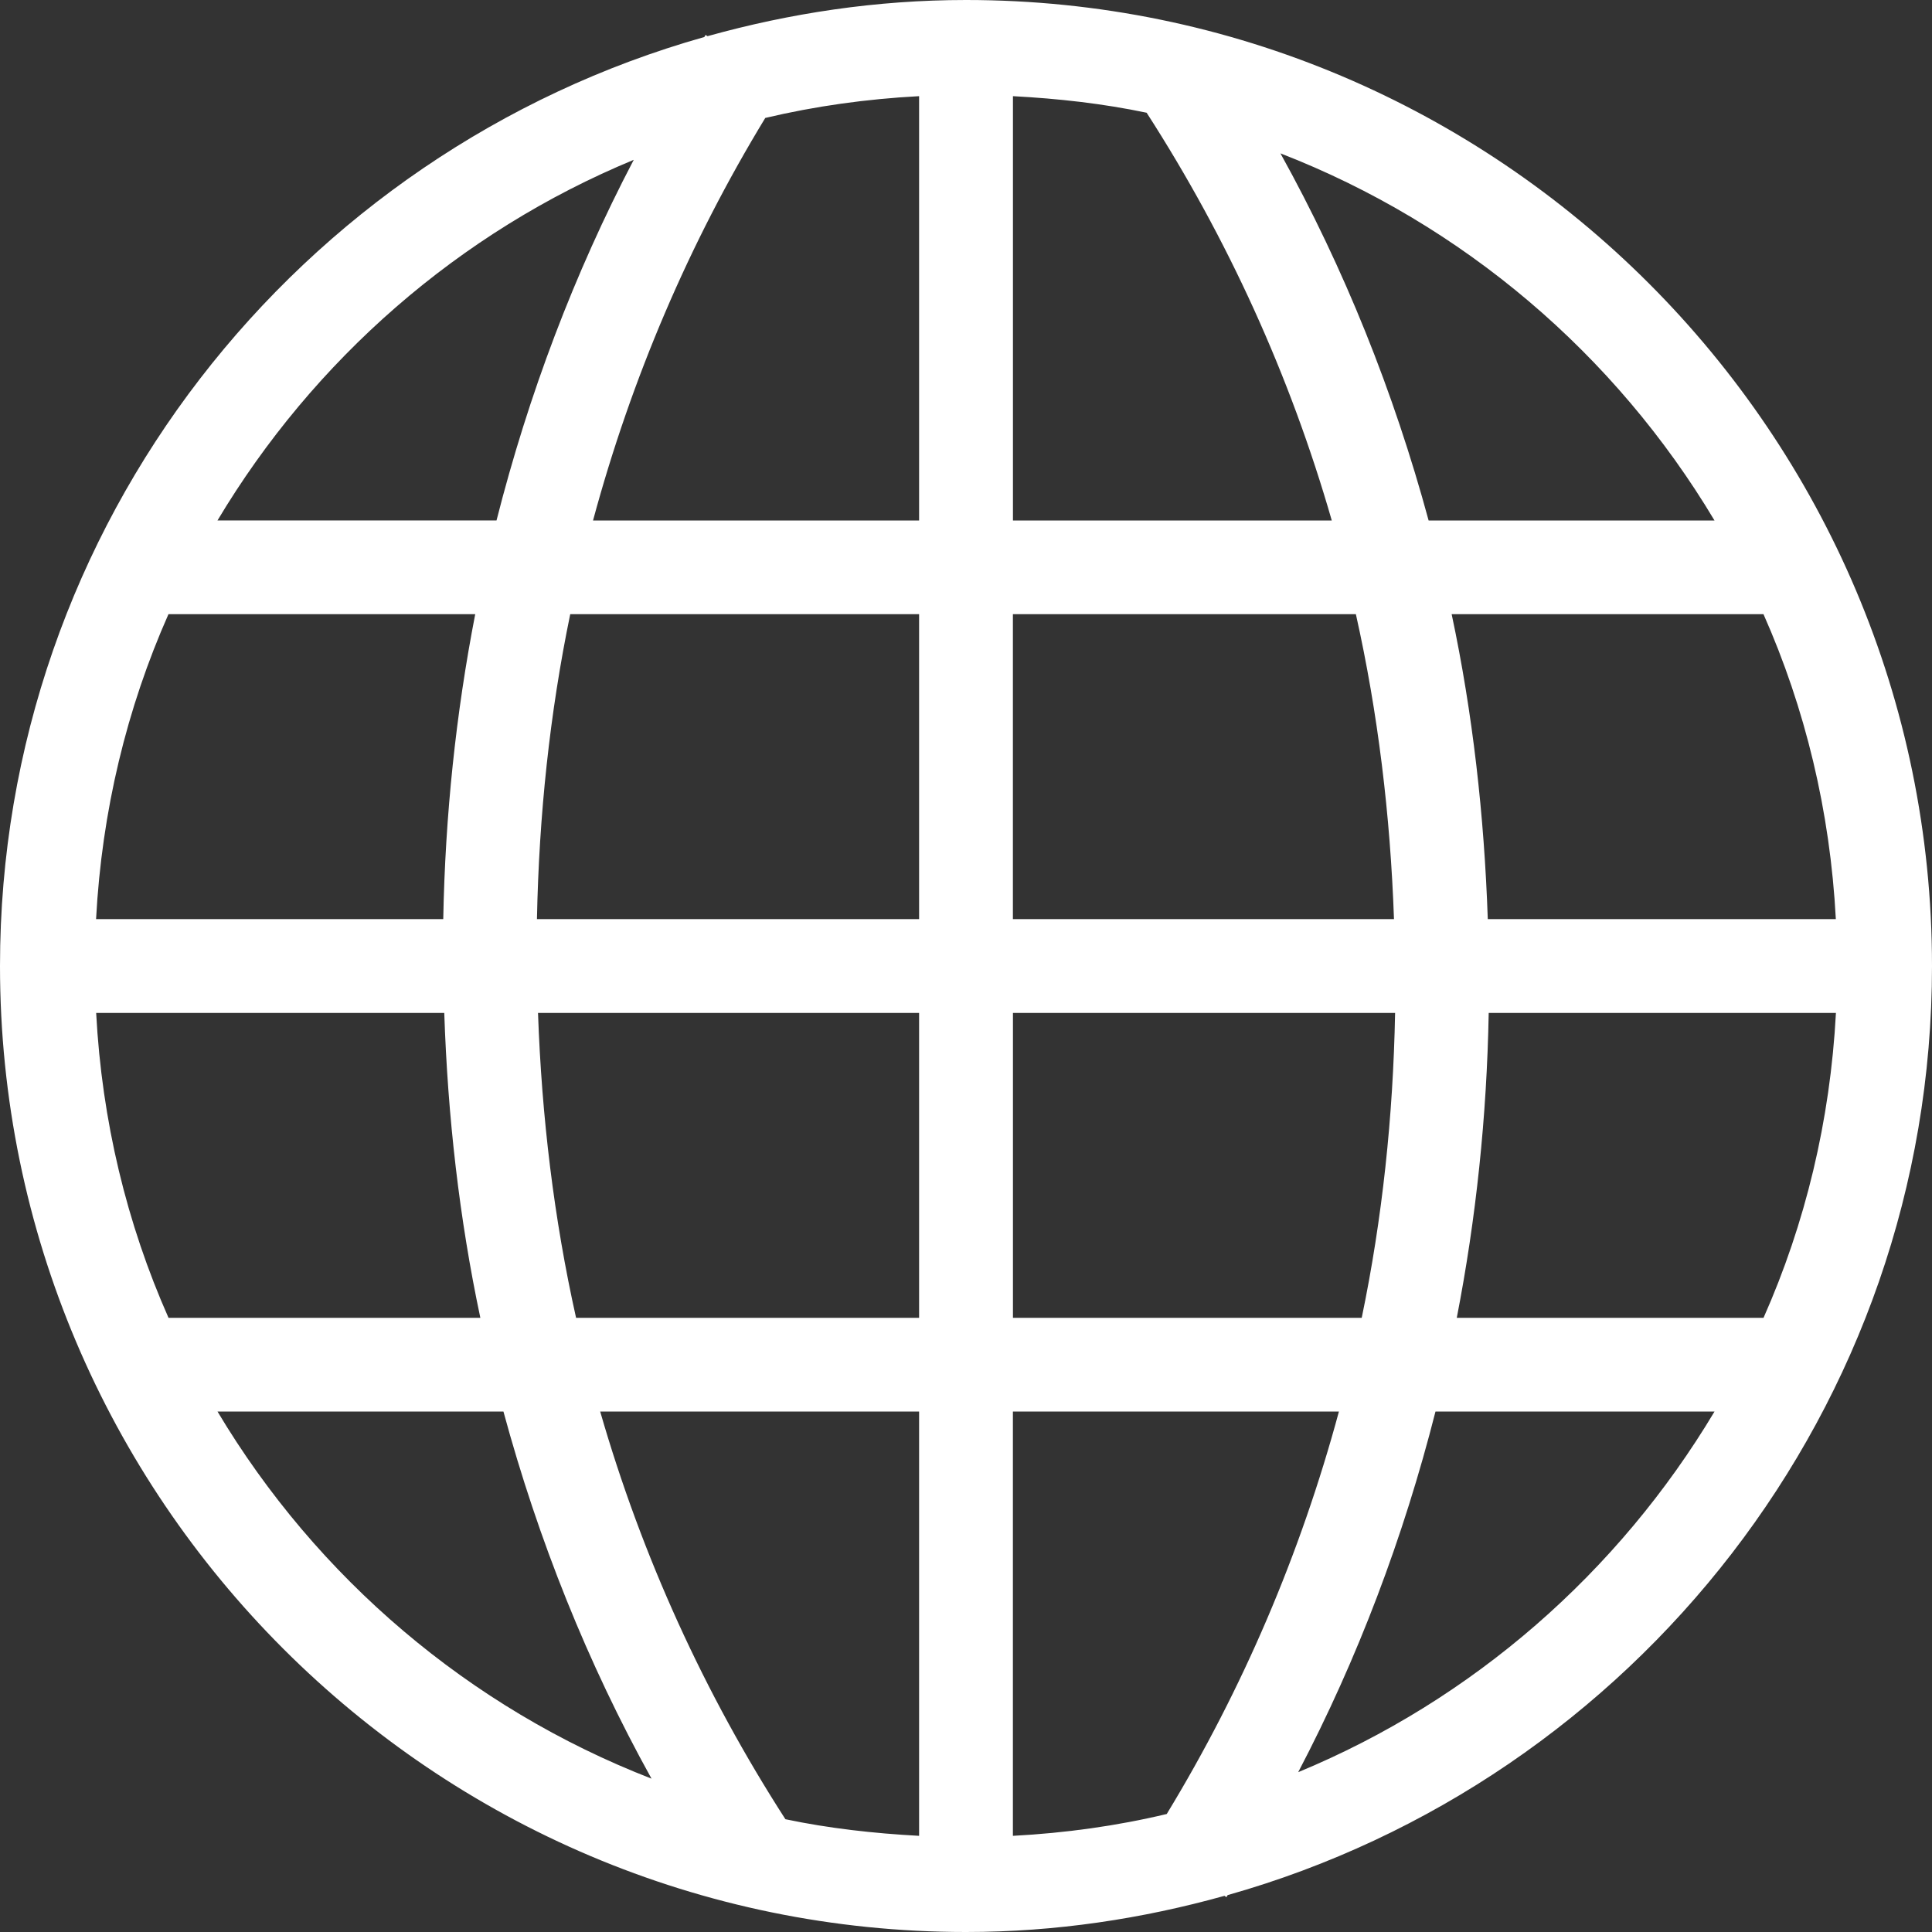 <svg width="40" height="40" viewBox="0 0 40 40" fill="none" xmlns="http://www.w3.org/2000/svg">
<rect x="0" y="0" width="40" height="40" fill="#333333" stroke="none"/>
<path d="M40 20C40 8.972 31.028 0 20 0C18.144 0 16.355 0.273 14.648 0.749L14.608 0.723C14.599 0.736 14.592 0.751 14.583 0.766C6.183 3.136 0 10.851 0 20C0 31.028 8.972 40 20 40C21.857 40 23.645 39.727 25.352 39.251L25.392 39.279C25.401 39.265 25.41 39.251 25.417 39.236C33.817 36.864 40 29.148 40 20ZM1.991 20.972H9.198C9.27 23.12 9.51 25.233 9.945 27.284H3.489C2.625 25.335 2.109 23.207 1.991 20.972ZM38.009 19.029H30.803C30.729 16.88 30.491 14.766 30.055 12.716H36.511C37.375 14.665 37.891 16.793 38.009 19.029ZM28.861 19.029H20.971V12.716H28.072C28.53 14.763 28.785 16.876 28.861 19.029ZM20.972 10.776V1.991C21.915 2.041 22.84 2.145 23.74 2.334C25.417 4.937 26.709 7.772 27.573 10.776H20.972ZM19.029 10.776H12.278C13.075 7.825 14.273 5.025 15.844 2.442C16.874 2.198 17.938 2.049 19.029 1.991V10.776ZM19.029 12.716V19.029H11.117C11.159 16.881 11.382 14.767 11.806 12.716H19.029ZM9.177 19.029H1.989C2.108 16.793 2.624 14.664 3.488 12.716H9.839C9.439 14.773 9.217 16.884 9.177 19.029ZM11.139 20.972H19.029V27.284H11.927C11.469 25.237 11.215 23.124 11.139 20.972ZM19.029 29.224V38.009C18.087 37.958 17.16 37.854 16.261 37.665C14.584 35.062 13.292 32.228 12.426 29.224C12.427 29.224 19.029 29.224 19.029 29.224ZM20.972 29.224H27.721C26.924 32.174 25.727 34.973 24.156 37.557C23.125 37.803 22.061 37.951 20.971 38.009V29.224H20.972ZM20.972 27.284V20.972H28.884C28.843 23.119 28.619 25.233 28.193 27.284H20.972ZM30.822 20.972H38.011C37.892 23.208 37.376 25.336 36.512 27.284H30.161C30.561 25.227 30.783 23.116 30.822 20.972ZM35.497 10.776H29.578C28.855 8.113 27.834 5.563 26.51 3.175C30.287 4.64 33.443 7.337 35.497 10.776ZM13.121 3.309C11.888 5.664 10.942 8.168 10.28 10.775H4.503C6.492 7.448 9.505 4.805 13.121 3.309ZM4.503 29.224H10.423C11.145 31.886 12.165 34.437 13.489 36.825C9.713 35.36 6.557 32.663 4.503 29.224ZM26.878 36.691C28.112 34.336 29.057 31.832 29.72 29.225H35.497C33.508 32.552 30.495 35.194 26.878 36.691Z" fill="white"/>
</svg>
